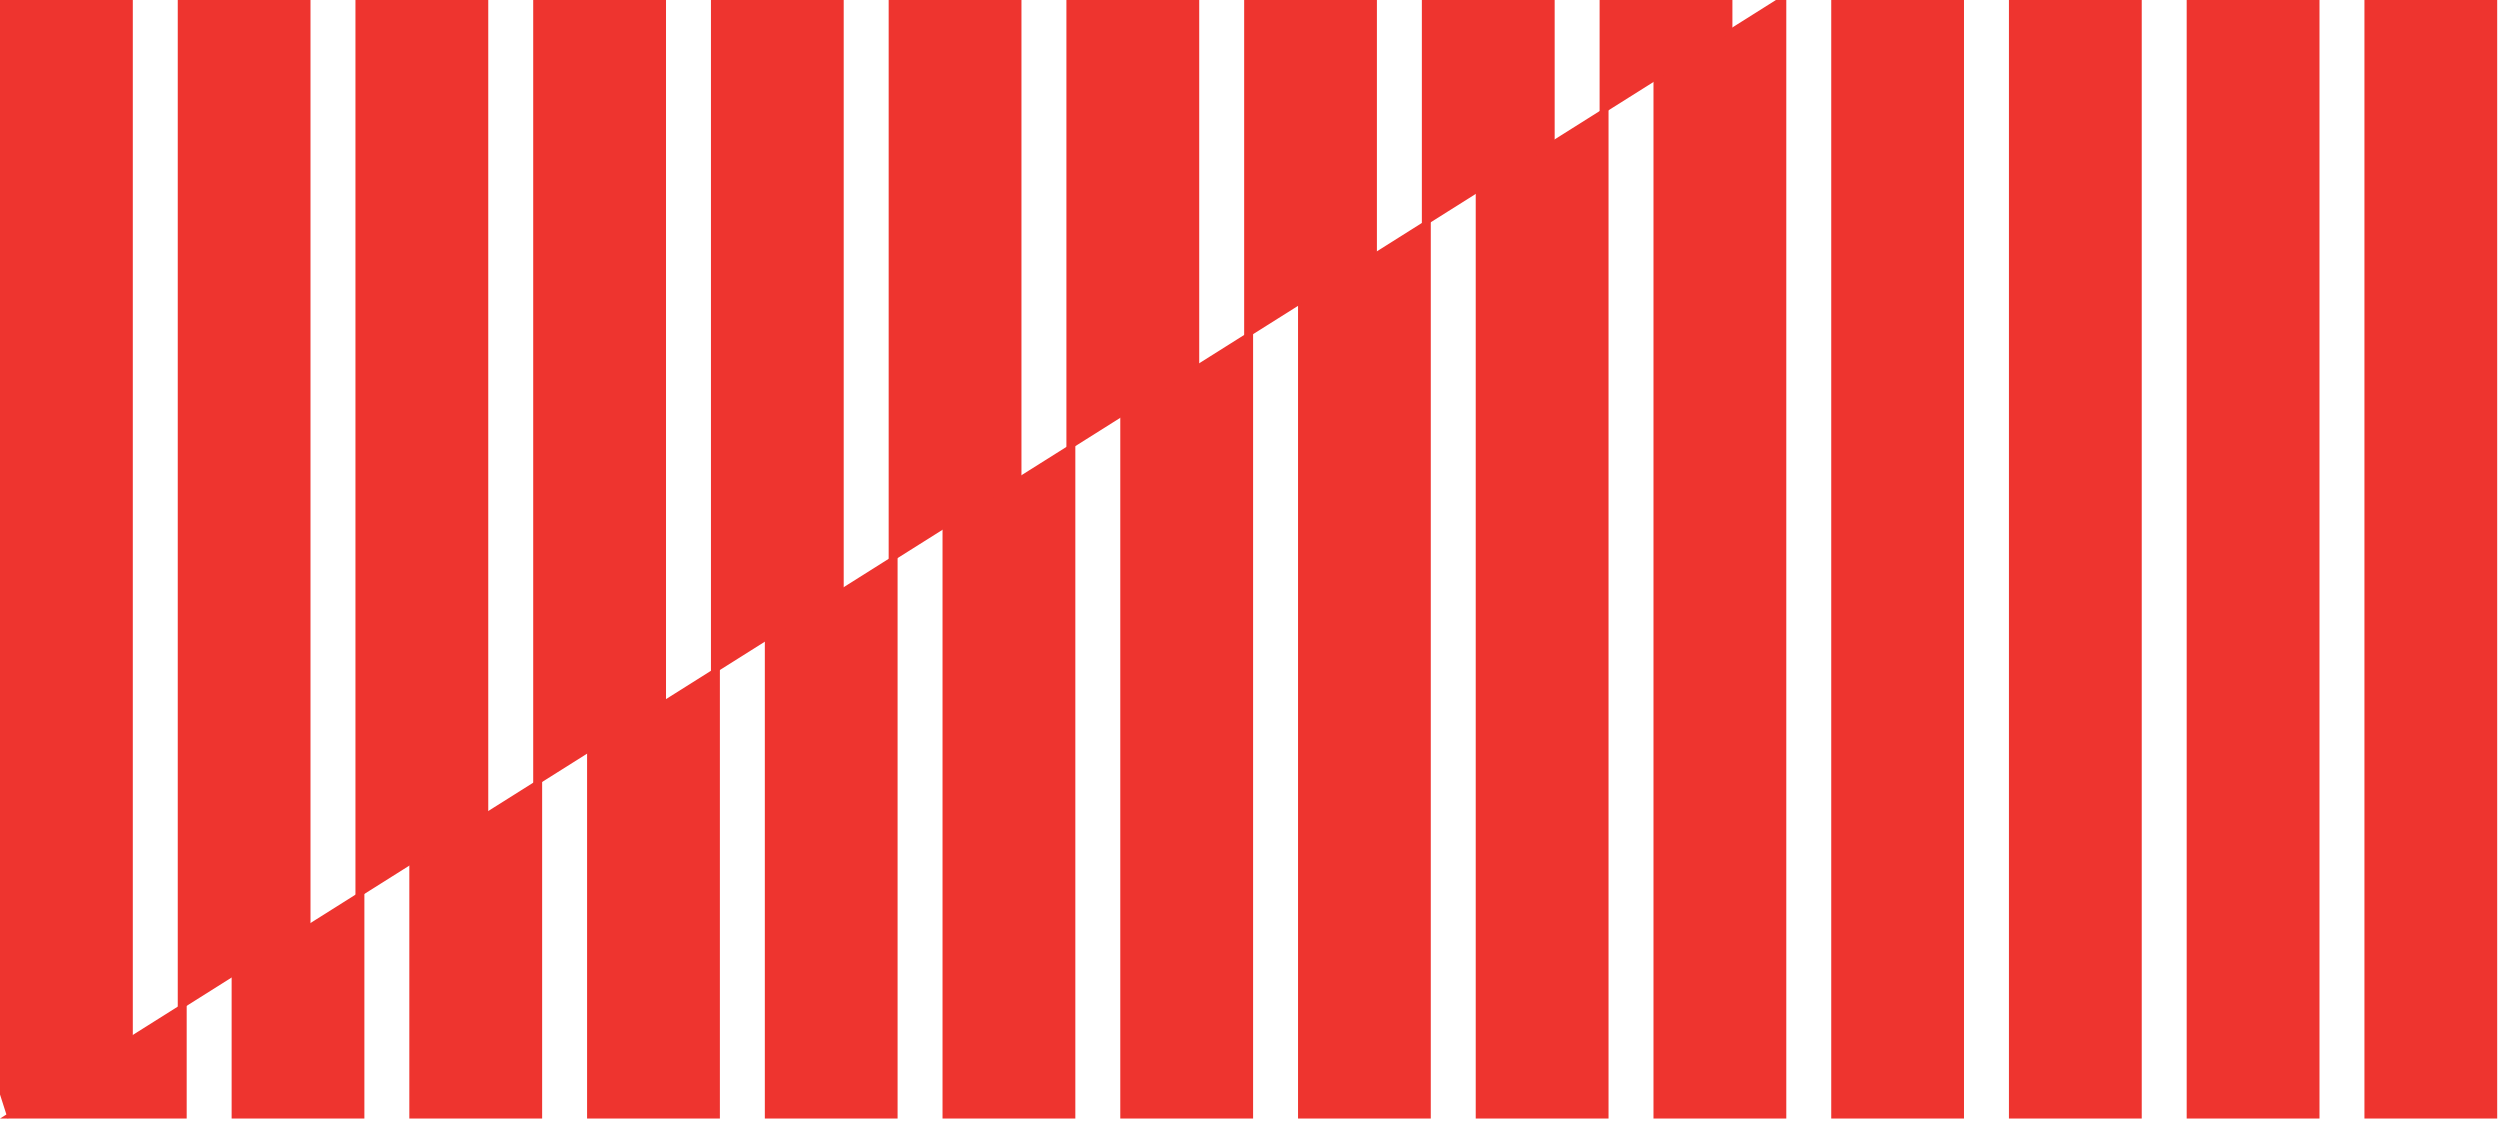 <svg width="178" height="80" viewBox="0 0 178 80" fill="none" xmlns="http://www.w3.org/2000/svg">
    <g clip-path="url(#clip0_7430_717)">
    <path d="M92.42 21.432V79.64H101.872V15.476L92.42 21.432Z" fill="#EE342F"/>
    <path d="M79.764 29.404V79.64H89.22V23.448L79.764 29.404Z" fill="#EE342F"/>
    <path d="M105.072 13.464V79.64H114.528V7.508L105.072 13.464Z" fill="#EE342F"/>
    <path d="M155.692 -18.42V79.64H165.148V-24.376L155.692 -18.42Z" fill="#EE342F"/>
    <path d="M117.728 5.492V79.64H127.184V-0.464L117.728 5.492Z" fill="#EE342F"/>
    <path d="M130.384 -2.48V79.64H139.836V-8.432L130.384 -2.48Z" fill="#EE342F"/>
    <path d="M143.036 -10.448V79.64H152.492V-16.404L143.036 -10.448Z" fill="#EE342F"/>
    <path d="M67.108 37.372V79.64H76.564V31.42L67.108 37.372Z" fill="#EE342F"/>
    <path d="M0 79.64H13.292V71.272L0 79.64Z" fill="#EE342F"/>
    <path d="M16.492 69.256V79.64H25.944V63.3L16.492 69.256Z" fill="#EE342F"/>
    <path d="M29.144 61.284V79.64H38.6V55.328L29.144 61.284Z" fill="#EE342F"/>
    <path d="M54.456 45.344V79.64H63.908V39.388L54.456 45.344Z" fill="#EE342F"/>
    <path d="M41.8 53.316V79.64H51.256V47.36L41.8 53.316Z" fill="#EE342F"/>
    <path d="M177.252 -32L168.348 -26.392V79.64H177.8V-30.288L177.252 -32Z" fill="#EE342F"/>
    <path d="M85.384 26.208V-32H75.928V32.164L85.384 26.208Z" fill="#EE342F"/>
    <path d="M98.036 18.24V-32H88.584V24.192L98.036 18.24Z" fill="#EE342F"/>
    <path d="M72.728 34.18V-32H63.273V40.136L72.728 34.18Z" fill="#EE342F"/>
    <path d="M22.108 66.06V-32H12.656V72.016L22.108 66.06Z" fill="#EE342F"/>
    <path d="M60.072 42.152V-32H50.62V48.104L60.072 42.152Z" fill="#EE342F"/>
    <path d="M47.42 50.12V-32H37.964V56.076L47.42 50.12Z" fill="#EE342F"/>
    <path d="M34.764 58.092V-32H25.308V64.048L34.764 58.092Z" fill="#EE342F"/>
    <path d="M110.692 10.268V-32H101.236V16.224L110.692 10.268Z" fill="#EE342F"/>
    <path d="M123.348 2.3V-32H113.892V8.252L123.348 2.3Z" fill="#EE342F"/>
    <path d="M136 -5.672V-32H126.548V0.284L136 -5.672Z" fill="#EE342F"/>
    <path d="M0.548 79.64L9.456 74.032V-32H0V77.928L0.548 79.64Z" fill="#EE342F"/>
    </g>
    <defs>
    <clipPath id="clip0_7430_717">
    <rect width="177.8" height="111.64" fill="white" transform="translate(0 -32)"/>
    </clipPath>
    </defs>
    </svg>
    